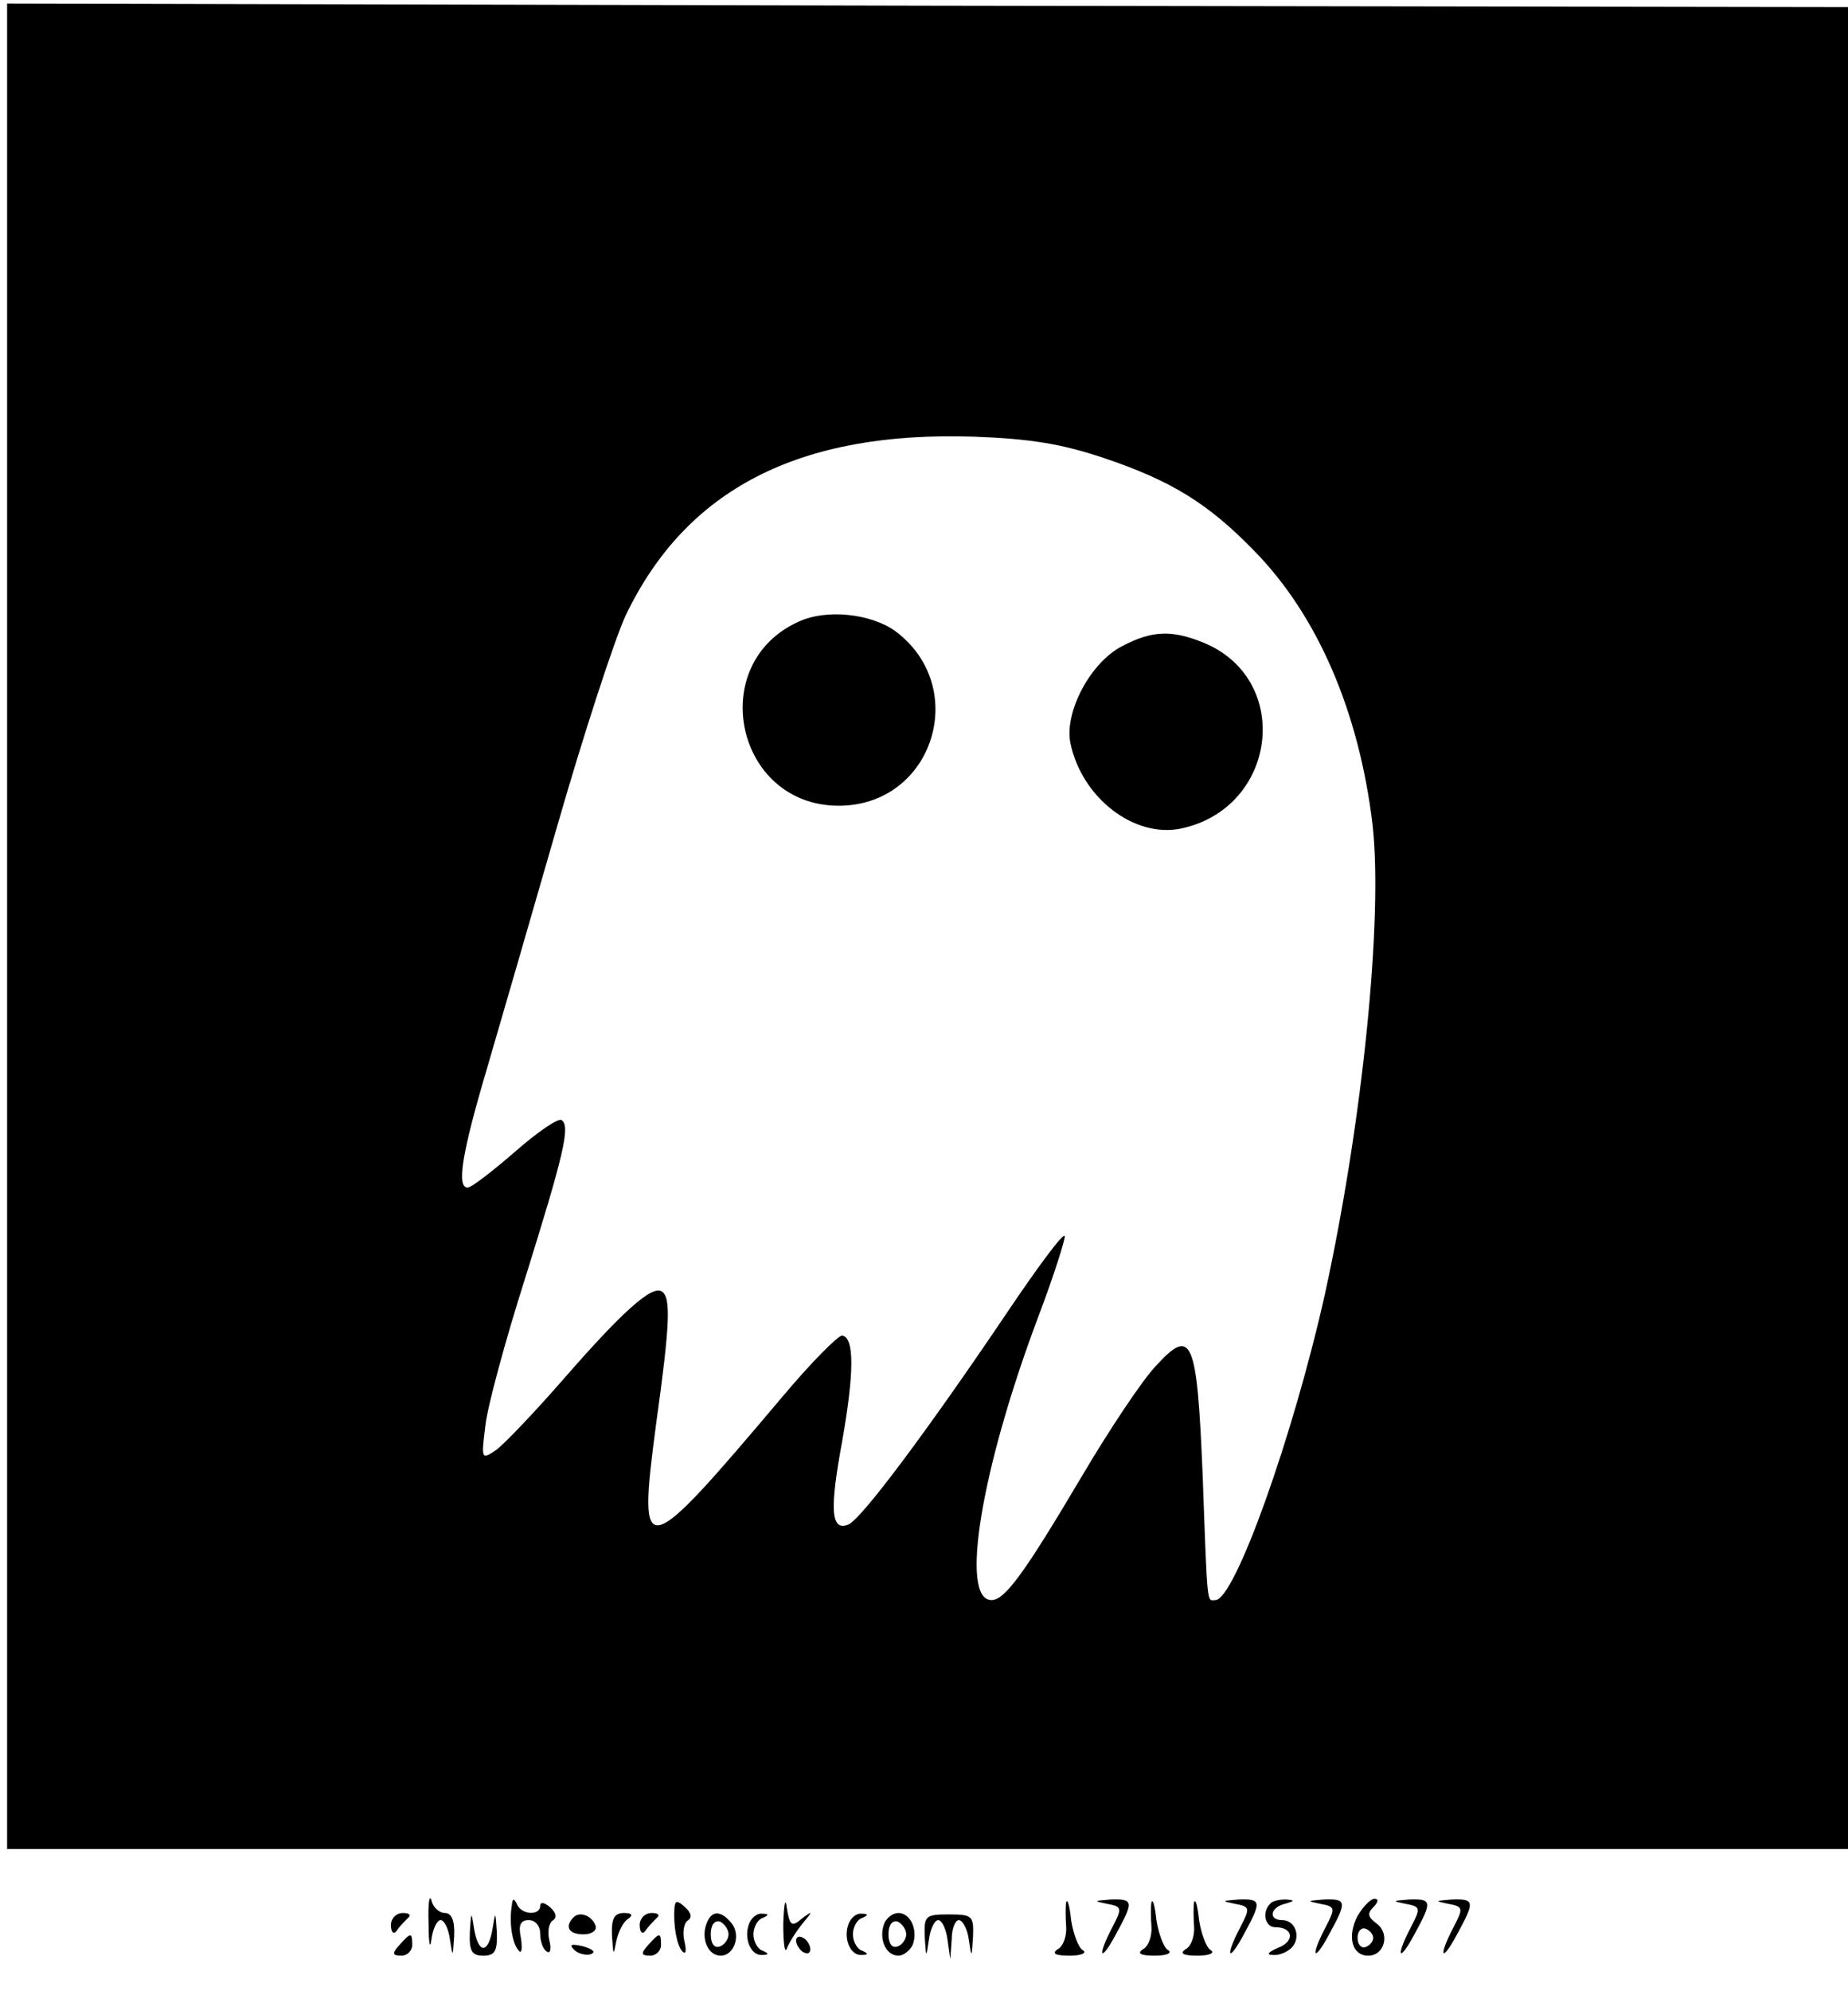 <?xml version="1.0" standalone="no"?>
<!DOCTYPE svg PUBLIC "-//W3C//DTD SVG 20010904//EN"
 "http://www.w3.org/TR/2001/REC-SVG-20010904/DTD/svg10.dtd">
<svg version="1.0" xmlns="http://www.w3.org/2000/svg"
 width="260pt" height="280pt" viewBox="0 0 260 280"
 preserveAspectRatio="xMidYMid meet">
<g transform="translate(0,280) scale(0.1,-0.1)"
fill="#000000" stroke="none">
<path d="M10 1498 l0 -1298 1295 0 1295 0 0 1295 0 1295 -1295 2 -1295 3 0
-1297z m1543 658 c95 -32 147 -64 212 -131 89 -91 147 -226 166 -384 15 -132
-14 -419 -67 -661 -45 -201 -127 -430 -154 -430 -12 0 -11 -16 -18 177 -8 191
-15 208 -66 152 -19 -20 -65 -89 -104 -155 -80 -135 -108 -174 -127 -174 -45
0 -15 184 66 399 22 58 38 109 37 113 -2 5 -39 -45 -82 -109 -108 -160 -205
-291 -223 -297 -24 -9 -26 21 -8 118 17 97 17 145 0 148 -5 1 -44 -38 -85 -87
-196 -232 -203 -234 -177 -38 20 143 21 179 8 187 -14 9 -56 -29 -138 -123
-41 -47 -84 -92 -95 -100 -21 -14 -21 -13 -15 35 3 27 28 119 55 204 55 176
65 217 52 225 -5 3 -34 -17 -66 -45 -31 -27 -61 -50 -66 -50 -16 0 -8 49 27
167 19 65 64 220 100 345 36 125 79 257 95 292 85 178 244 260 490 252 80 -3
123 -10 183 -30z"/>
<path d="M1124 1926 c-132 -59 -89 -259 56 -259 133 0 186 167 79 246 -34 24
-96 31 -135 13z"/>
<path d="M1580 1892 c-45 -22 -83 -93 -74 -137 16 -77 90 -134 156 -120 135
29 157 209 32 261 -44 18 -72 18 -114 -4z"/>
<path d="M603 95 c0 -27 2 -38 4 -22 2 15 8 27 13 27 5 0 11 -12 13 -27 4 -26
4 -26 6 5 1 22 -4 32 -13 32 -8 0 -17 8 -19 18 -3 9 -5 -5 -4 -33z"/>
<path d="M1102 95 c0 -27 2 -43 5 -35 3 8 13 24 22 35 15 18 15 19 -1 7 -14
-12 -17 -10 -21 15 -2 16 -4 6 -5 -22z"/>
<path d="M720 120 c-4 -25 1 -54 10 -63 4 -5 5 3 3 17 -4 19 -1 26 11 26 9 0
16 -8 16 -19 0 -11 4 -22 9 -25 5 -4 7 3 4 15 -3 12 -1 24 4 28 7 4 6 11 -3
19 -8 7 -14 8 -14 2 0 -14 -27 -13 -33 3 -4 8 -6 8 -7 -3z"/>
<path d="M949 118 c-2 -25 3 -53 11 -62 5 -5 6 1 3 14 -3 12 -1 25 4 29 7 4 6
11 -3 19 -11 10 -14 10 -15 0z"/>
<path d="M1500 125 c-1 -5 -1 -21 0 -34 1 -13 -4 -28 -12 -32 -9 -6 -3 -9 17
-9 17 0 25 4 18 8 -6 4 -13 23 -16 42 -2 19 -5 31 -7 25z"/>
<path d="M1557 123 c22 -4 22 -6 8 -33 -22 -42 -17 -51 5 -10 25 46 25 50 -7
49 -24 -2 -25 -2 -6 -6z"/>
<path d="M1620 125 c-1 -5 -1 -21 0 -34 1 -13 -4 -28 -12 -32 -9 -6 -3 -9 17
-9 17 0 25 4 18 8 -6 4 -13 23 -16 42 -2 19 -5 31 -7 25z"/>
<path d="M1680 125 c-1 -5 -1 -21 0 -34 1 -13 -4 -28 -12 -32 -9 -6 -3 -9 17
-9 17 0 25 4 18 8 -6 4 -13 23 -16 42 -2 19 -5 31 -7 25z"/>
<path d="M1737 123 c22 -4 22 -6 8 -33 -22 -42 -17 -51 5 -10 25 46 25 50 -7
49 -24 -2 -25 -2 -6 -6z"/>
<path d="M1787 123 c-12 -12 -7 -33 7 -33 26 0 28 -20 4 -29 -14 -6 -17 -10
-7 -10 8 -1 20 4 26 10 14 14 6 39 -13 39 -20 0 -17 18 4 23 14 4 14 5 1 6 -9
0 -19 -2 -22 -6z"/>
<path d="M1857 123 c22 -4 22 -6 8 -33 -22 -42 -17 -51 5 -10 25 46 25 50 -7
49 -24 -2 -25 -2 -6 -6z"/>
<path d="M1910 106 c-15 -29 -8 -56 15 -56 23 0 31 31 12 45 -12 9 -14 14 -5
23 7 7 8 12 2 12 -6 0 -16 -11 -24 -24z m22 -31 c0 -5 -5 -11 -11 -13 -6 -2
-11 4 -11 13 0 9 5 15 11 13 6 -2 11 -8 11 -13z"/>
<path d="M1977 123 c22 -4 22 -6 8 -33 -22 -42 -17 -51 5 -10 25 46 25 50 -7
49 -24 -2 -25 -2 -6 -6z"/>
<path d="M2037 123 c22 -4 22 -6 8 -33 -22 -42 -17 -51 5 -10 25 46 25 50 -7
49 -24 -2 -25 -2 -6 -6z"/>
<path d="M550 93 c0 -10 4 -14 8 -8 4 6 11 13 16 18 5 4 2 7 -7 7 -10 0 -17
-8 -17 -17z"/>
<path d="M661 83 c-1 -27 3 -33 19 -33 16 0 20 6 19 33 -2 30 -2 30 -6 5 -6
-36 -20 -36 -26 0 -4 25 -4 25 -6 -5z"/>
<path d="M807 104 c-13 -13 -7 -24 14 -24 11 0 19 5 17 12 -5 14 -22 21 -31
12z"/>
<path d="M861 78 c2 -28 2 -29 6 -8 3 14 10 28 17 32 7 5 5 8 -6 8 -14 0 -18
-8 -17 -32z"/>
<path d="M900 93 c0 -10 4 -14 8 -8 4 6 11 13 16 18 5 4 2 7 -7 7 -10 0 -17
-8 -17 -17z"/>
<path d="M994 95 c-8 -21 2 -45 20 -45 19 0 29 29 15 46 -15 18 -28 18 -35 -1z
m31 -15 c0 -7 -6 -15 -12 -17 -8 -3 -13 4 -13 17 0 13 5 20 13 18 6 -3 12 -11
12 -18z"/>
<path d="M1054 95 c-8 -20 2 -45 18 -44 10 0 10 2 1 6 -7 2 -13 13 -13 23 0
10 6 21 13 23 9 4 9 6 -1 6 -7 1 -15 -6 -18 -14z"/>
<path d="M1194 95 c-8 -20 2 -45 18 -44 10 0 10 2 1 6 -7 2 -13 13 -13 23 0
10 6 21 13 23 9 4 9 6 -1 6 -7 1 -15 -6 -18 -14z"/>
<path d="M1244 95 c-8 -21 2 -45 20 -45 7 0 16 7 20 15 8 21 -3 45 -20 45 -8
0 -17 -7 -20 -15z m31 -15 c0 -7 -6 -15 -12 -17 -8 -3 -13 4 -13 17 0 13 5 20
13 18 6 -3 12 -11 12 -18z"/>
<path d="M1301 77 c2 -31 2 -31 6 -4 2 15 8 27 13 27 5 0 11 -12 13 -27 l4
-28 2 28 c0 15 5 27 10 27 5 0 12 -12 14 -27 4 -27 4 -27 6 4 1 29 -1 31 -34
31 -33 0 -35 -2 -34 -31z"/>
<path d="M562 65 c-11 -12 -10 -15 3 -15 8 0 15 7 15 15 0 18 -2 18 -18 0z"/>
<path d="M912 65 c-11 -12 -10 -15 3 -15 8 0 15 7 15 15 0 18 -2 18 -18 0z"/>
<path d="M1120 71 c0 -5 5 -13 10 -16 6 -3 10 -2 10 4 0 5 -4 13 -10 16 -5 3
-10 2 -10 -4z"/>
<path d="M808 58 c5 -5 16 -8 23 -6 8 3 3 7 -10 11 -17 4 -21 3 -13 -5z"/>
</g>
</svg>
